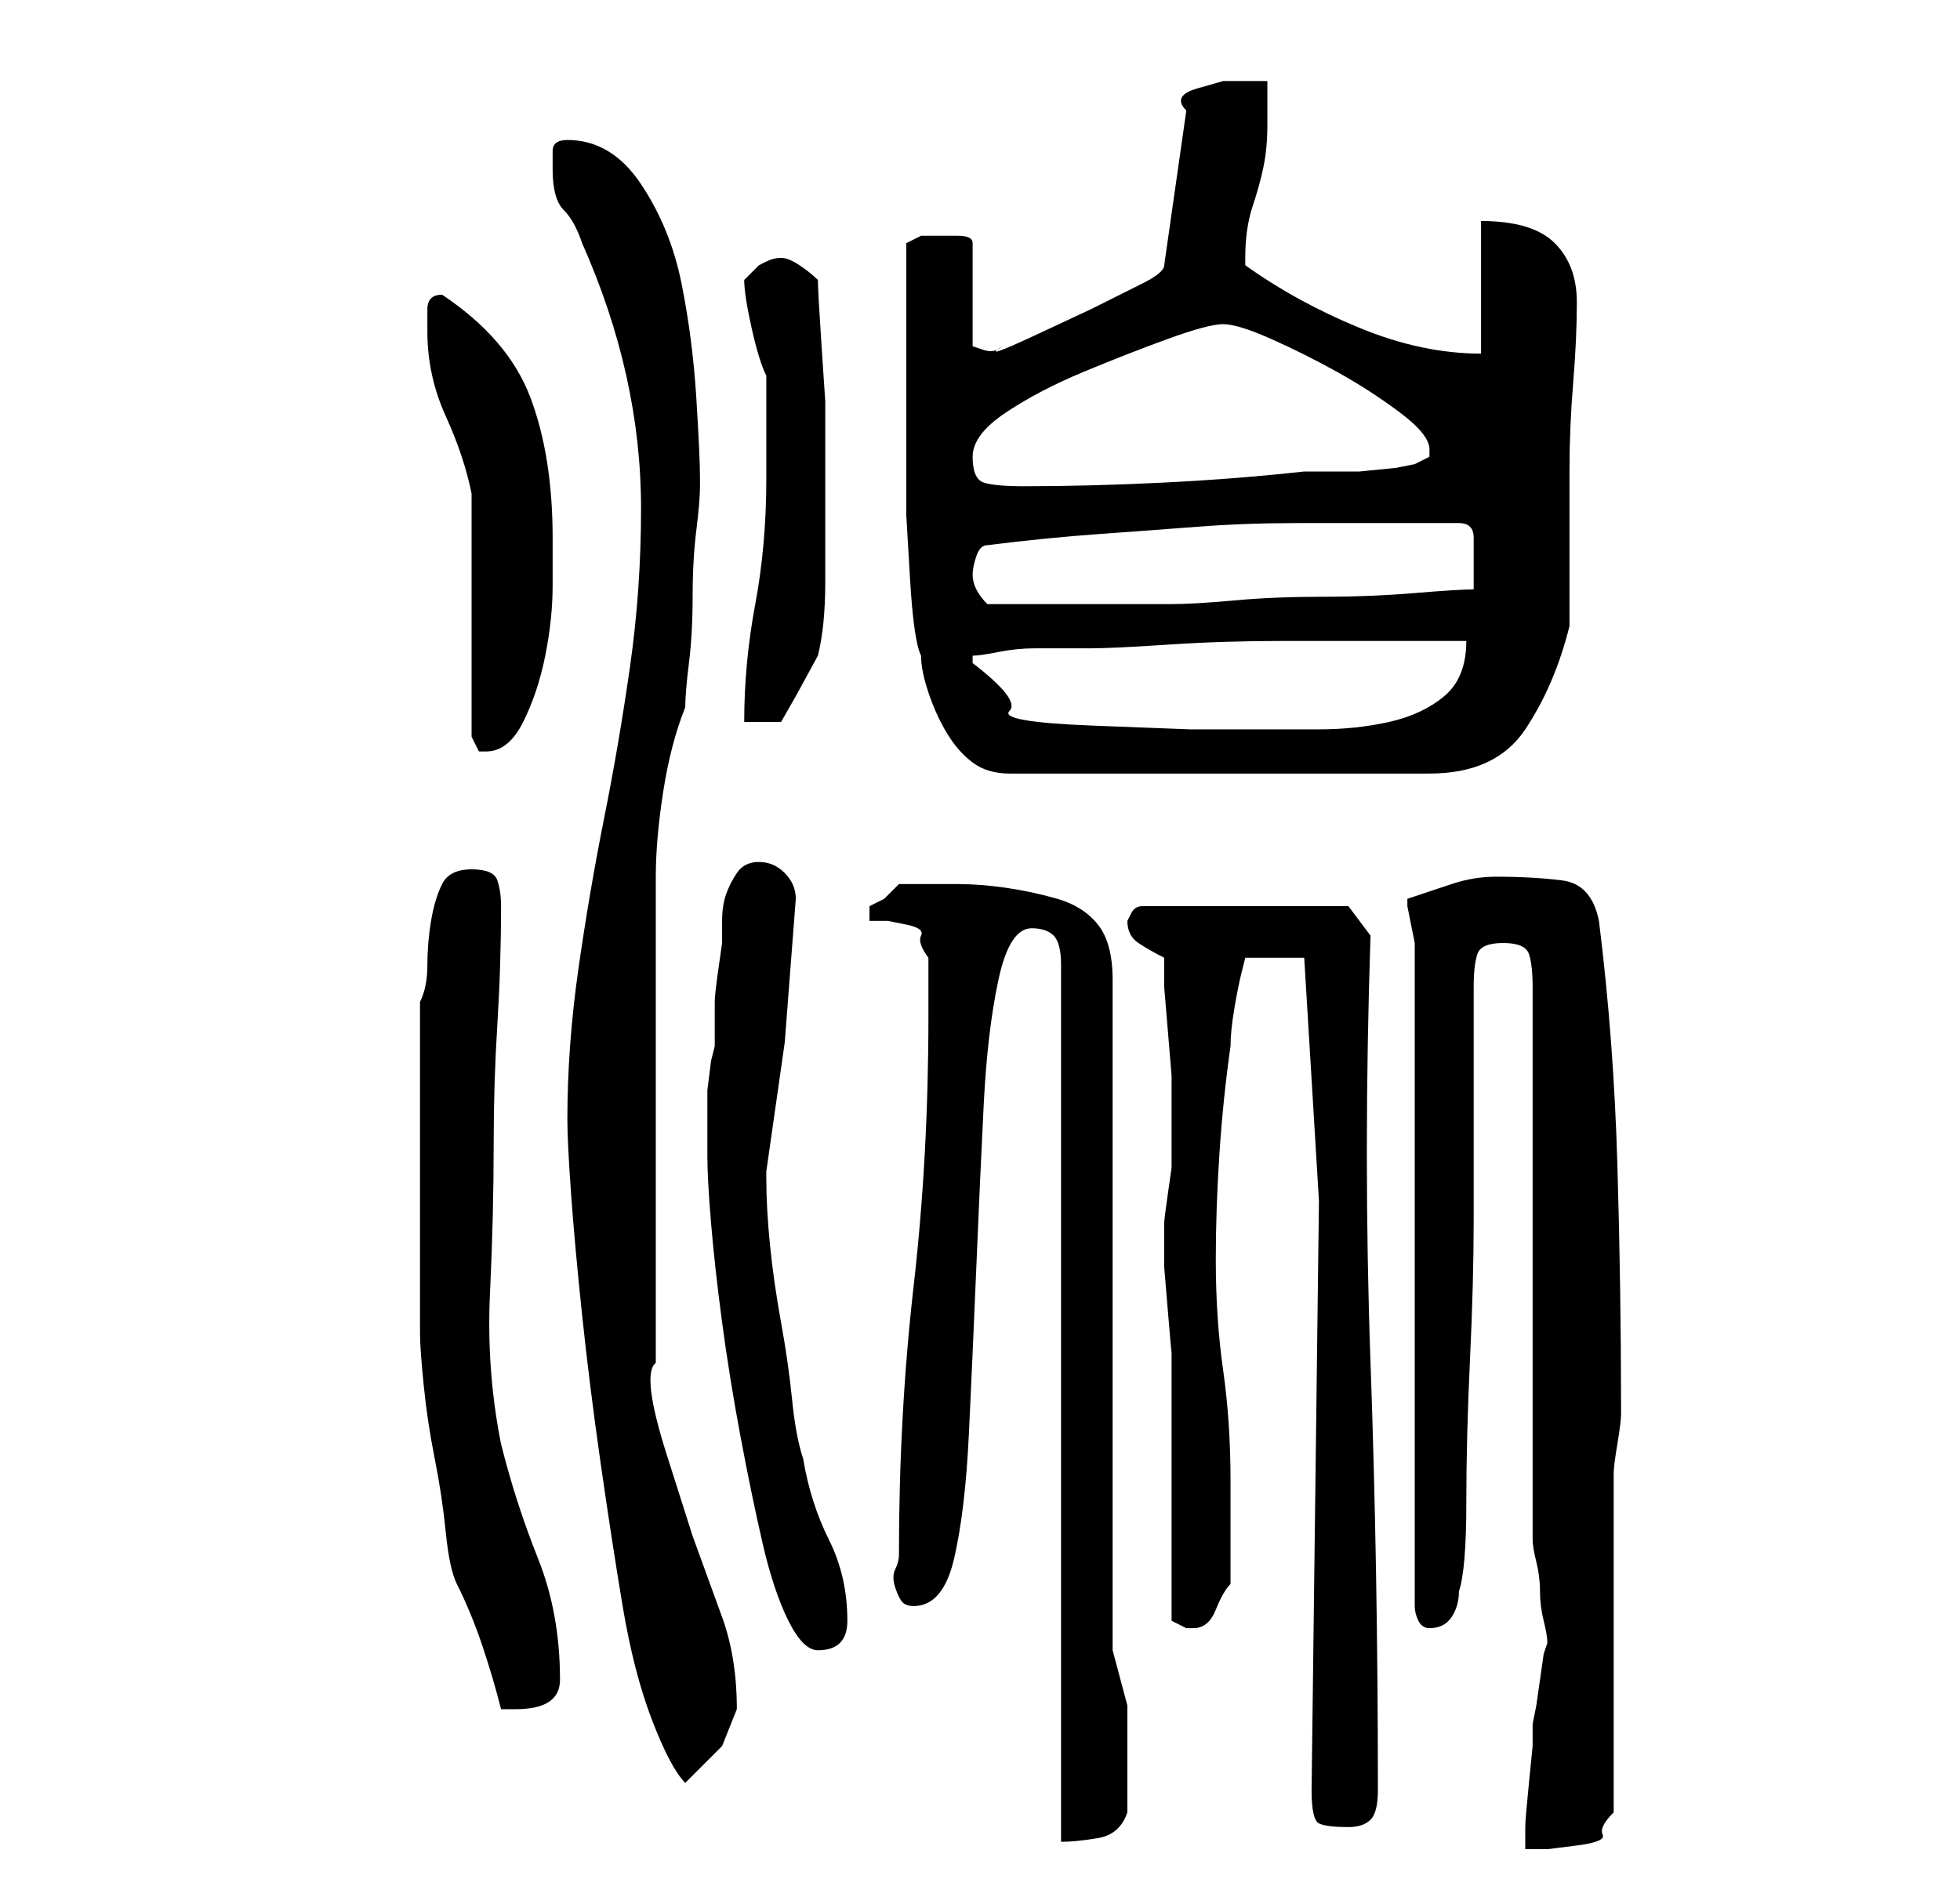 <?xml version="1.0" standalone="no"?>
<!DOCTYPE svg PUBLIC "-//W3C//DTD SVG 1.1//EN" "http://www.w3.org/Graphics/SVG/1.1/DTD/svg11.dtd" >
<svg xmlns="http://www.w3.org/2000/svg" xmlns:xlink="http://www.w3.org/1999/xlink" version="1.1" viewBox="-10 0 266 256">
   <path fill="currentColor"
d="M200 223l-0.5 1.5t-0.5 3.5t-0.5 3.5t-0.5 2.5v3t-0.5 5t-0.5 6v3h3t4 -0.5t3.5 -1.5t1.5 -3v-46q0 -1 0.5 -4t0.5 -4v-1q0 -16 -0.5 -33t-2.5 -33q-1 -5 -5 -5.5t-9 -0.5q-3 0 -6 1l-6 2v1v0l1 5v90q0 1 0.5 2t1.5 1v0q2 0 3 -1.5t1 -3.5q1 -3 1 -12t0.5 -19.5t0.5 -19
v-12.5v-19q0 -3 0.5 -4.5t3.5 -1.5t3.5 1.5t0.5 4.5v75q0 1 0.5 3t0.5 4t0.5 4t0.5 3zM130 126q2 0 3 1t1 4v119q2 0 5 -0.5t4 -3.5v-3.5v-3.5v-7.5t-2 -7.5v-91q0 -5 -2 -7.5t-5.5 -3.5t-7 -1.5t-6.5 -0.5h-8l-2 2t-2 1v1v1h2.5t2.5 0.5t2 1.5t1 3v8q0 19 -2 36.5t-2 36.5
q0 1 -0.5 2t0 2.5t1 2t1.5 0.5q4 0 5.5 -6.5t2 -17t1 -22.5t1 -22t2 -17t4.5 -7zM168 243q0 4 1 4.5t4 0.5q2 0 3 -1t1 -4q0 -30 -1 -58t0 -58l-3 -4h-28q-1 0 -1.5 1l-0.5 1q0 2 1.5 3t3.5 2v4t0.5 6t0.5 6v4v3v3v2.5t-0.5 3.5t-0.5 4v3v3t0.5 6t0.5 5.5v3.5v33l1 0.5
l1 0.5h1q2 0 3 -2.5t2 -3.5v-3v-4v-4v-3q0 -8 -1 -15t-1 -15q0 -7 0.5 -14.5t1.5 -14.5q0 -2 0.5 -5t1 -5l0.5 -2h8l2 33zM67 152q0 3 0.5 10t1.5 16.5t2.5 20t3 19.5t4 15.5t4.5 8.5l5 -5t2 -5q0 -7 -2 -12.5l-4 -11t-3.5 -11t-1.5 -12.5v-66q0 -5 1 -11.5t3 -11.5
q0 -2 0.5 -6t0.5 -9t0.5 -9t0.5 -6v-1q0 -3 -0.5 -11t-2 -15.5t-5.5 -13.5t-10 -6q-2 0 -2 1.5v2.5q0 4 1.5 5.5t2.5 4.5q4 9 6 18t2 18q0 11 -1.5 21.5t-3.5 20.5t-3.5 20.5t-1.5 20.5zM52 215q2 4 3.5 8.5t2.5 8.5h1.5h0.5q3 0 4.5 -1t1.5 -3q0 -9 -3 -16.5t-5 -15.5
q-2 -10 -1.5 -20.5t0.5 -20.5q0 -8 0.5 -16t0.5 -16q0 -2 -0.5 -3.5t-3.5 -1.5t-4 2t-1.5 5t-0.5 6t-1 5v4v7v7v5v5v7.5v6.5v3q0 2 0.5 7t1.5 10t1.5 10t1.5 7zM86 157q0 3 0.5 9t1.5 13.5t2.5 15.5t3 14.5t3.5 10.5t4 4t3 -1t1 -3q0 -6 -2.5 -11t-3.5 -11q-1 -3 -1.5 -8
t-1.5 -10.5t-1.5 -10.5t-0.5 -9v-1l2.5 -17.5t1.5 -19.5q0 -2 -1.5 -3.5t-3.5 -1.5t-3 1.5t-1.5 3t-0.5 3.5v3t-0.5 3.5t-0.5 4.5v4v2l-0.5 2t-0.5 4v5v4zM113 51v11v8t0.5 8.5t1.5 10.5q0 2 1 5t2.5 5.5t3.5 4t5 1.5h57q9 0 13 -6t6 -14v-21q0 -6 0.5 -12t0.5 -11t-3 -8
t-10 -3v18q-8 0 -16.5 -3.5t-15.5 -8.5v0v-1q0 -4 1 -7t1.5 -5.5t0.5 -5.5v-6h-2h-4t-3.5 1t-1.5 3l-3 21q0 1 -3 2.5l-7 3.5t-7.5 3.5t-4.5 1.5q-1 1 -2.5 0.5l-1.5 -0.5v-14q0 -1 -2 -1h-3h-2t-2 1v18zM54 100l0.5 1l0.5 1h0.5h0.5q3 0 5 -4t3 -9t1 -9.5v-6.5
q0 -11 -3 -19t-12 -14q-2 0 -2 2v3q0 6 2.5 11.5t3.5 10.5v33zM94 65q0 9 -1.5 17t-1.5 16h5l2 -3.5t3 -5.5q1 -4 1 -10v-10v-8v-6.5t-0.5 -7.5t-0.5 -9q-1 -1 -2.5 -2t-2.5 -1t-2 0.5l-1 0.5l-1.5 1.5l-0.5 0.5q0 2 1 6.5t2 6.5v3v4v4v3zM122 90v-1q1 0 3.5 -0.5t5 -0.5
h4.5h3q3 0 10.5 -0.5t15.5 -0.5h15h10q0 5 -3 7.5t-7.5 3.5t-9.5 1h-8h-9.5t-13 -0.5t-11.5 -2t-5 -6.5zM122 78q0 -1 0.5 -2.5t1.5 -1.5q8 -1 15 -1.5t13.5 -1t13.5 -0.5h14h8q2 0 2 2v3v2v2q-2 0 -8 0.5t-12.5 0.5t-12 0.5t-8.5 0.5h-2h-3h-4h-3h-3h-4h-4h-2
q-1 -1 -1.5 -2t-0.5 -2zM122 62q0 -3 4.5 -6t10.5 -5.5t11.5 -4.5t7.5 -2t6.5 2t9 4.5t8.5 5.5t4 5v1l-2 1l-2.5 0.5t-5 0.5h-5h-2.5q-9 1 -19 1.5t-19 0.5q-4 0 -5.5 -0.5t-1.5 -3.5z" />
</svg>
